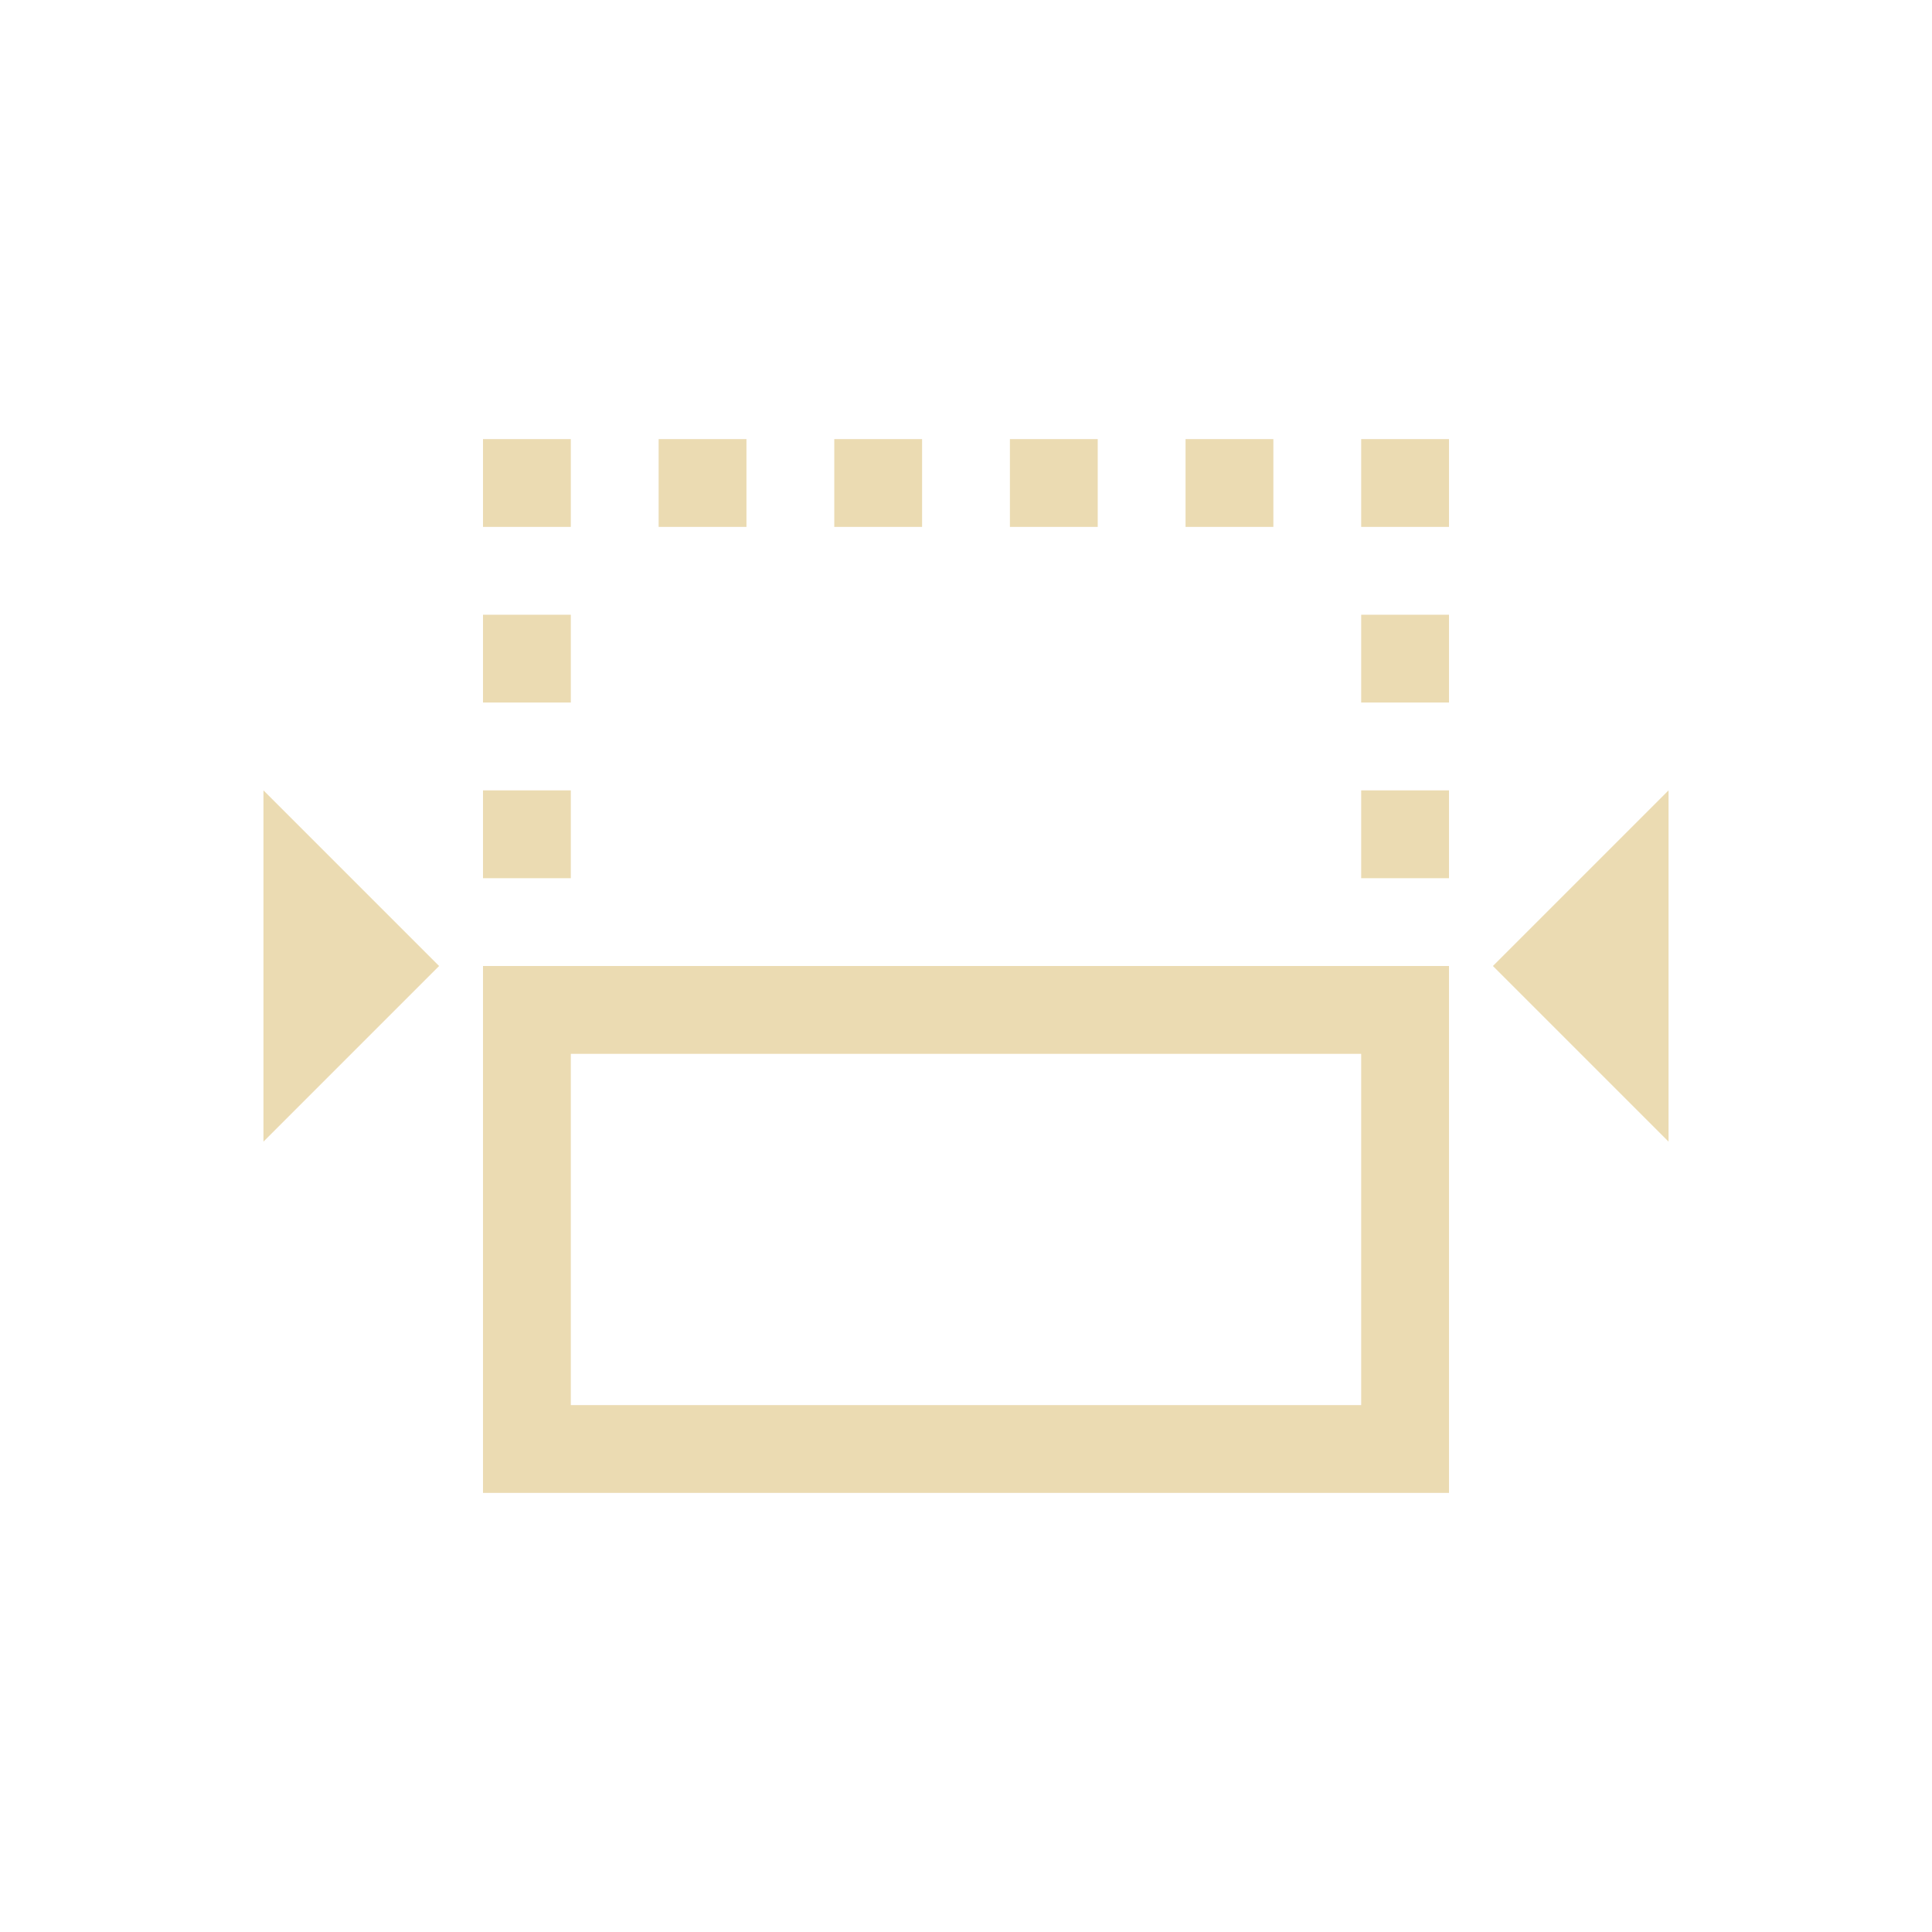 <svg width="22" height="22" version="1.1" xmlns="http://www.w3.org/2000/svg">
  <defs>
    <style type="text/css">.ColorScheme-Text { color:#ebdbb2; } .ColorScheme-Highlight { color:#458588; }</style>
  </defs>
  <path class="ColorScheme-Text" d="m5.5 5v1h1v-1zm2 0v1h1v-1zm2 0v1h1v-1zm2 0v1h1v-1zm2 0v1h1v-1zm2 0v1h1v-1zm-10 2v1h1v-1zm10 0v1h1v-1zm-12.5 2v4l2-2zm2.5 0v1h1v-1zm10 0v1h1v-1zm3.5 0-2 2 2 2zm-13.5 2v6h11v-6zm1 1h9v4h-9z" fill="currentColor"/>
</svg>
